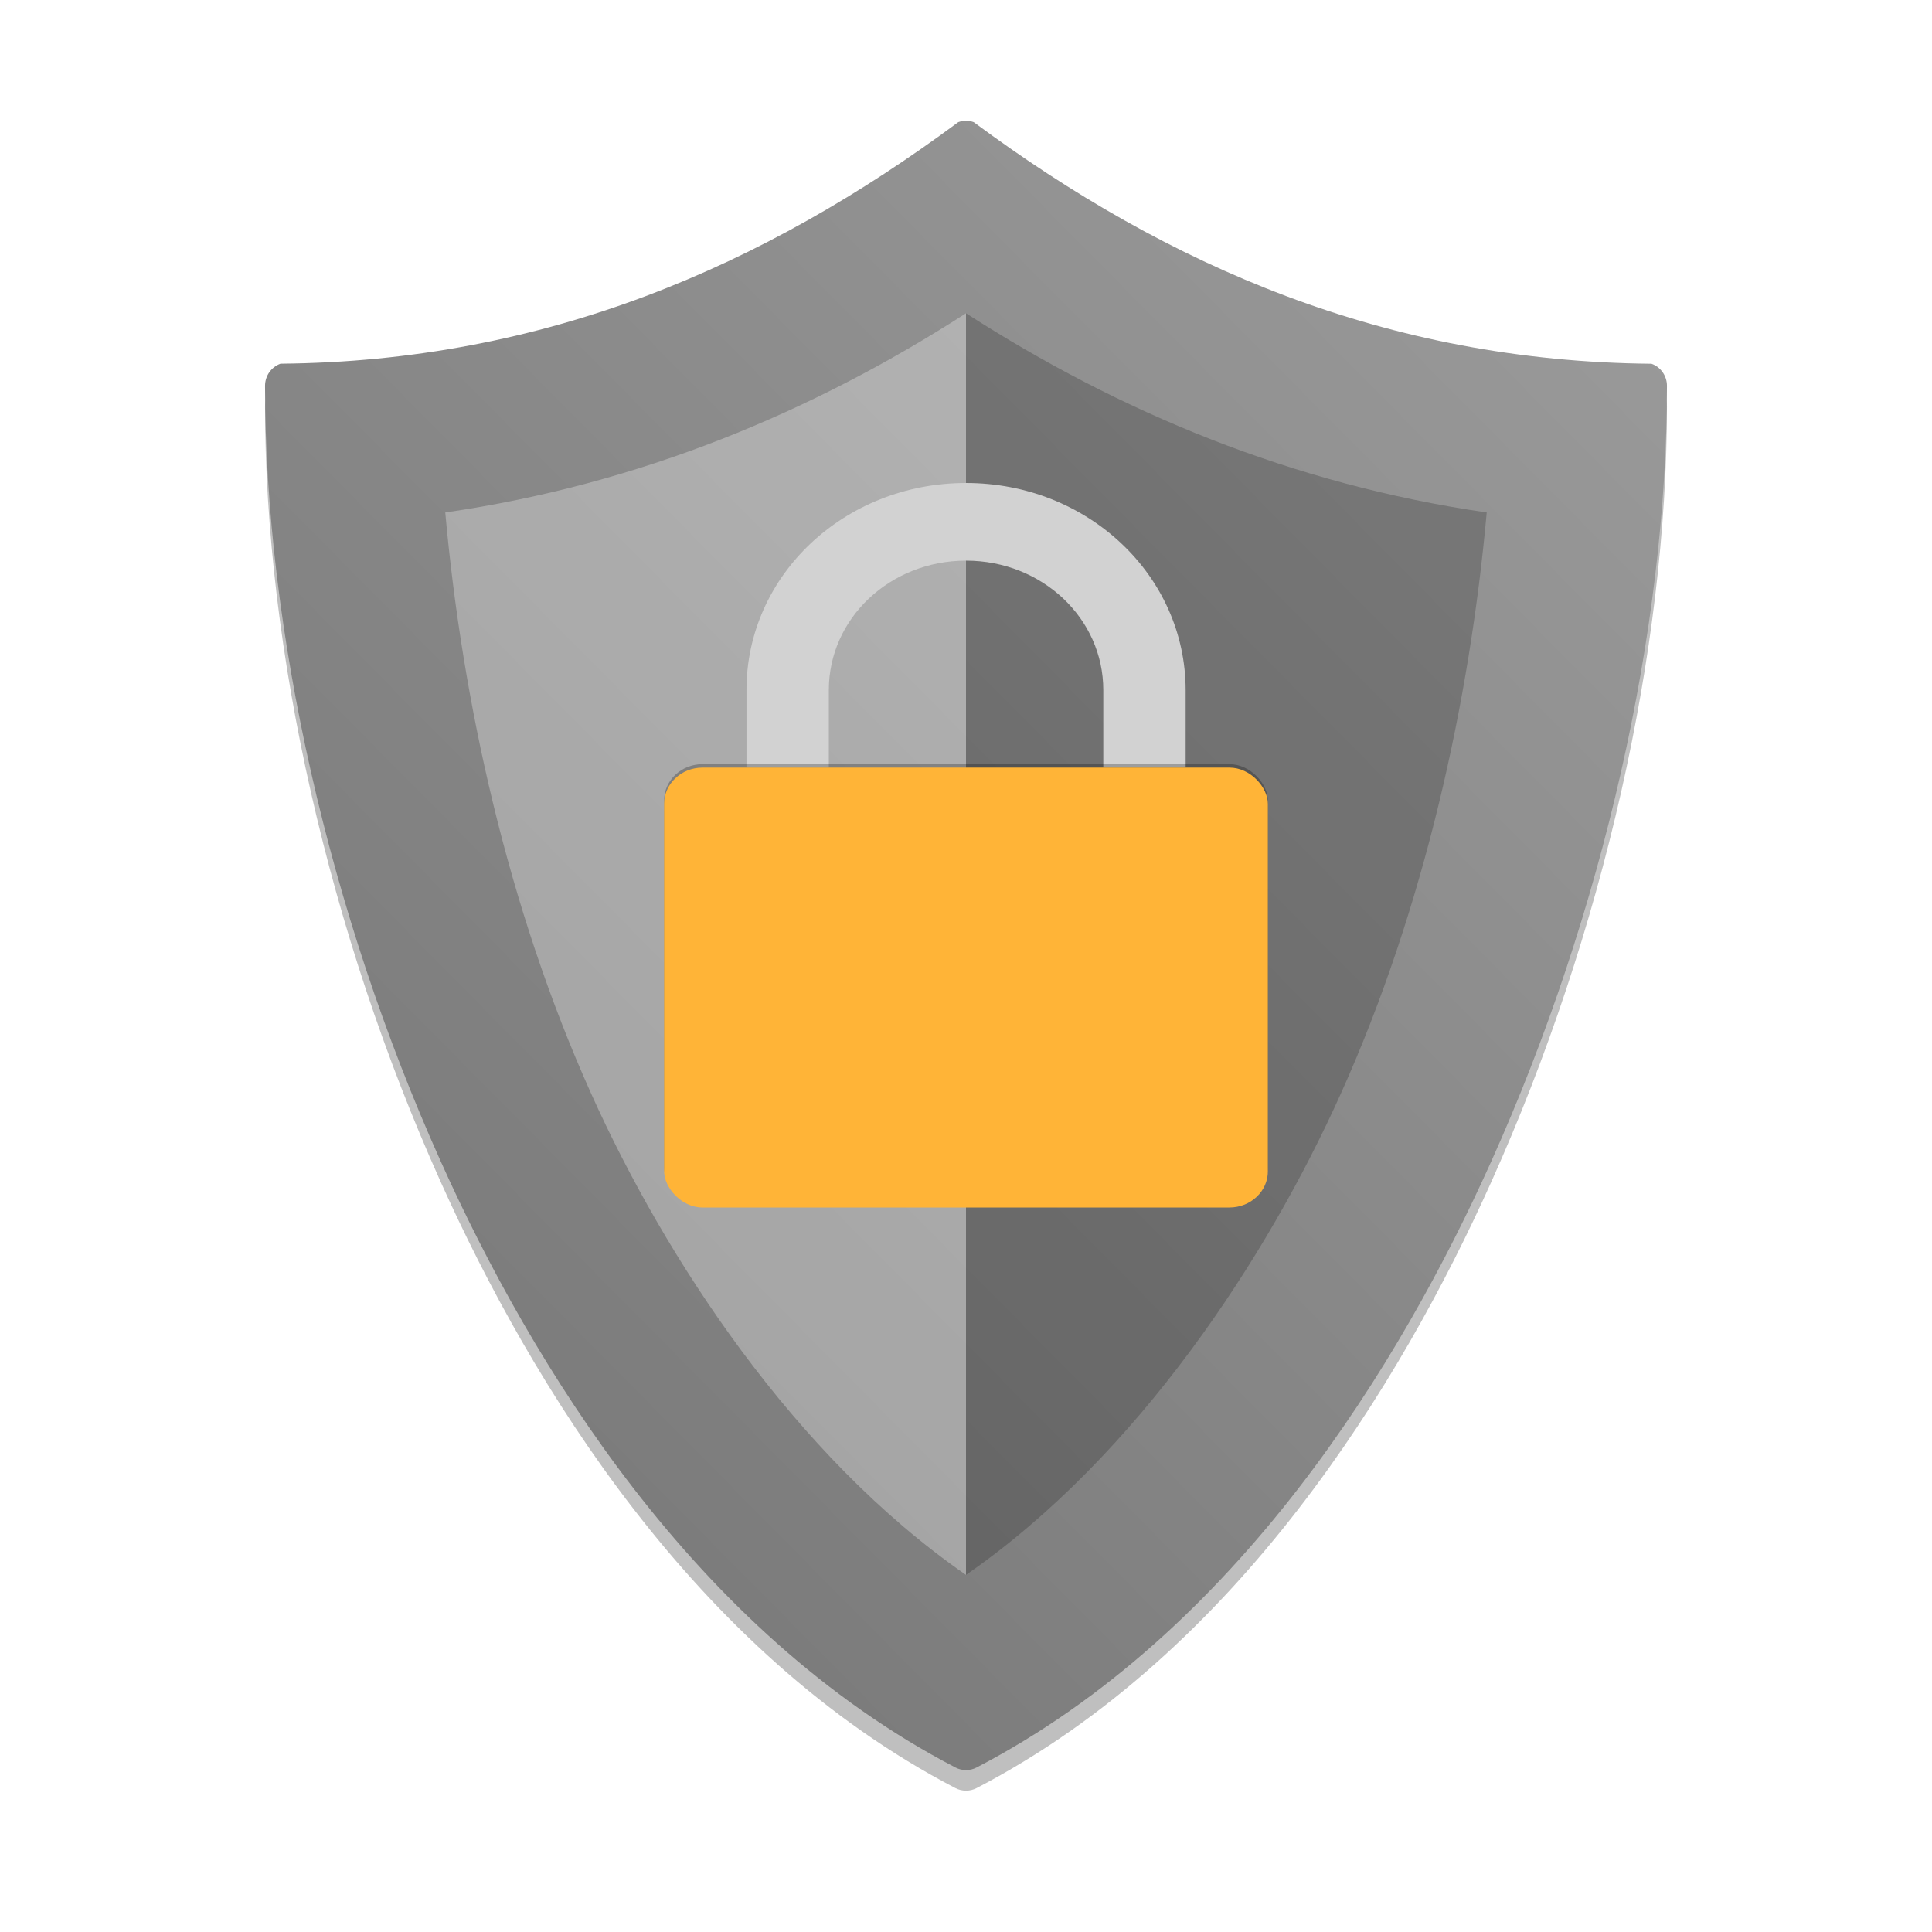 <?xml version="1.0" encoding="UTF-8" standalone="no"?>
<svg
   xmlns:dc="http://purl.org/dc/elements/1.1/"
   xmlns:cc="http://creativecommons.org/ns#"
   xmlns:rdf="http://www.w3.org/1999/02/22-rdf-syntax-ns#"
   xmlns:svg="http://www.w3.org/2000/svg"
   xmlns="http://www.w3.org/2000/svg"
   xmlns:xlink="http://www.w3.org/1999/xlink"
   xmlns:sodipodi="http://sodipodi.sourceforge.net/DTD/sodipodi-0.dtd"
   xmlns:inkscape="http://www.inkscape.org/namespaces/inkscape"
   inkscape:version="1.0.1 (3bc2e813f5, 2020-09-07)"
   sodipodi:docname="preferences-system-privacy.svg"
   id="svg14"
   version="1"
   height="32"
   width="32">
  <defs
     id="defs18">
    <linearGradient
       id="linearGradient849"
       inkscape:collect="always">
      <stop
         id="stop845"
         offset="0"
         style="stop-color:#6e6e6e;stop-opacity:1" />
      <stop
         id="stop847"
         offset="1"
         style="stop-color:#a1a1a1;stop-opacity:1" />
    </linearGradient>
    <linearGradient
       gradientUnits="userSpaceOnUse"
       y2="0.102"
       x2="32.064"
       y1="31.872"
       x1="-0.019"
       id="linearGradient851"
       xlink:href="#linearGradient849"
       inkscape:collect="always" />
    <filter
       inkscape:collect="always"
       style="color-interpolation-filters:sRGB"
       id="filter60085"
       x="-0.065"
       width="1.13"
       y="-0.089"
       height="1.178">
      <feGaussianBlur
         inkscape:collect="always"
         stdDeviation="0.27"
         id="feGaussianBlur60087" />
    </filter>
    <filter
       inkscape:collect="always"
       style="color-interpolation-filters:sRGB"
       id="filter60089"
       x="-0.082"
       width="1.163"
       y="-0.069"
       height="1.139">
      <feGaussianBlur
         inkscape:collect="always"
         stdDeviation="0.79"
         id="feGaussianBlur60091" />
    </filter>
  </defs>
  <sodipodi:namedview
     inkscape:document-rotation="0"
     inkscape:current-layer="svg14"
     inkscape:window-maximized="1"
     inkscape:window-y="0"
     inkscape:window-x="0"
     inkscape:cy="18.336318"
     inkscape:cx="11.554316"
     inkscape:zoom="13.906433"
     showgrid="false"
     id="namedview16"
     inkscape:window-height="1000"
     inkscape:window-width="1920"
     inkscape:pageshadow="2"
     inkscape:pageopacity="0"
     guidetolerance="10"
     gridtolerance="10"
     objecttolerance="10"
     borderopacity="1"
     bordercolor="#666666"
     pagecolor="#ffffff" />
  <path
     inkscape:connector-curvature="0"
     id="path2"
     d="m 16,2.341 c -0.043,0 -0.087,0.008 -0.128,0.023 -3.217,2.385 -6.836,3.963 -11.226,4.002 -0.153,0.055 -0.256,0.201 -0.256,0.365 0,4.05 1.061,8.731 2.909,12.844 1.499,3.336 4.195,7.787 8.525,10.041 0.055,0.029 0.116,0.043 0.176,0.043 0.06,0 0.121,-0.014 0.176,-0.043 4.33,-2.254 7.025,-6.705 8.525,-10.041 1.849,-4.113 2.909,-8.794 2.909,-12.844 0,-0.164 -0.103,-0.311 -0.256,-0.365 C 22.964,6.327 19.345,4.749 16.128,2.364 16.087,2.349 16.043,2.341 16,2.341 Z"
     style="opacity:0.5;stroke-width:0.683;filter:url(#filter60089)" />
  <path
     inkscape:connector-curvature="0"
     id="path4"
     d="M 16,2 C 15.957,2 15.913,2.008 15.872,2.023 12.655,4.407 9.036,5.986 4.646,6.024 4.493,6.079 4.39,6.225 4.39,6.39 c 0,4.05 1.061,8.731 2.909,12.844 1.499,3.336 4.195,7.787 8.525,10.041 0.055,0.029 0.116,0.043 0.176,0.043 0.06,0 0.121,-0.014 0.176,-0.043 4.33,-2.254 7.025,-6.705 8.525,-10.041 1.849,-4.113 2.909,-8.794 2.909,-12.844 0,-0.164 -0.103,-0.311 -0.256,-0.365 C 22.964,5.986 19.345,4.407 16.128,2.023 16.087,2.008 16.043,2 16,2 Z"
     style="fill:url(#linearGradient851);fill-opacity:1;stroke-width:0.683" />
  <path
     inkscape:connector-curvature="0"
     id="path10"
     d="m 16,5.189 v 20.896 c 2.854,-1.977 4.994,-5.269 6.209,-7.972 1.385,-3.081 2.133,-6.496 2.416,-9.625 C 21.401,8.021 18.537,6.822 16,5.189 Z"
     style="opacity:0.2;fill:#000000;fill-opacity:1;stroke-width:0.683" />
  <path
     id="path10-3"
     d="m 16,5.189 v 20.896 C 13.146,24.109 11.006,20.816 9.791,18.113 8.406,15.032 7.658,11.617 7.375,8.488 10.599,8.021 13.463,6.822 16,5.189 Z"
     style="opacity:0.3;fill:#ffffff;fill-opacity:1;stroke-width:0.683"
     inkscape:connector-curvature="0" />
  <path
     style="fill:#d2d2d2;stroke-width:0.441"
     d="m 16,8 c -2.015,0 -3.636,1.529 -3.636,3.429 v 1.286 h 1.364 v -1.286 c 0,-1.187 1.014,-2.143 2.273,-2.143 1.259,0 2.273,0.956 2.273,2.143 v 1.286 h 1.364 V 11.429 C 19.636,9.529 18.015,8 16,8 Z"
     id="path2-4" />
  <rect
     id="rect4-5"
     ry="0.6"
     rx="0.636"
     y="12.657"
     x="11"
     height="7.286"
     width="10"
     style="opacity:0.5;fill:#000000;fill-opacity:1;stroke-width:0.441;filter:url(#filter60085)" />
  <rect
     style="fill:#ffb437;stroke-width:0.441"
     width="10"
     height="7.286"
     x="11"
     y="12.714"
     rx="0.636"
     ry="0.6"
     id="rect4" />
</svg>
